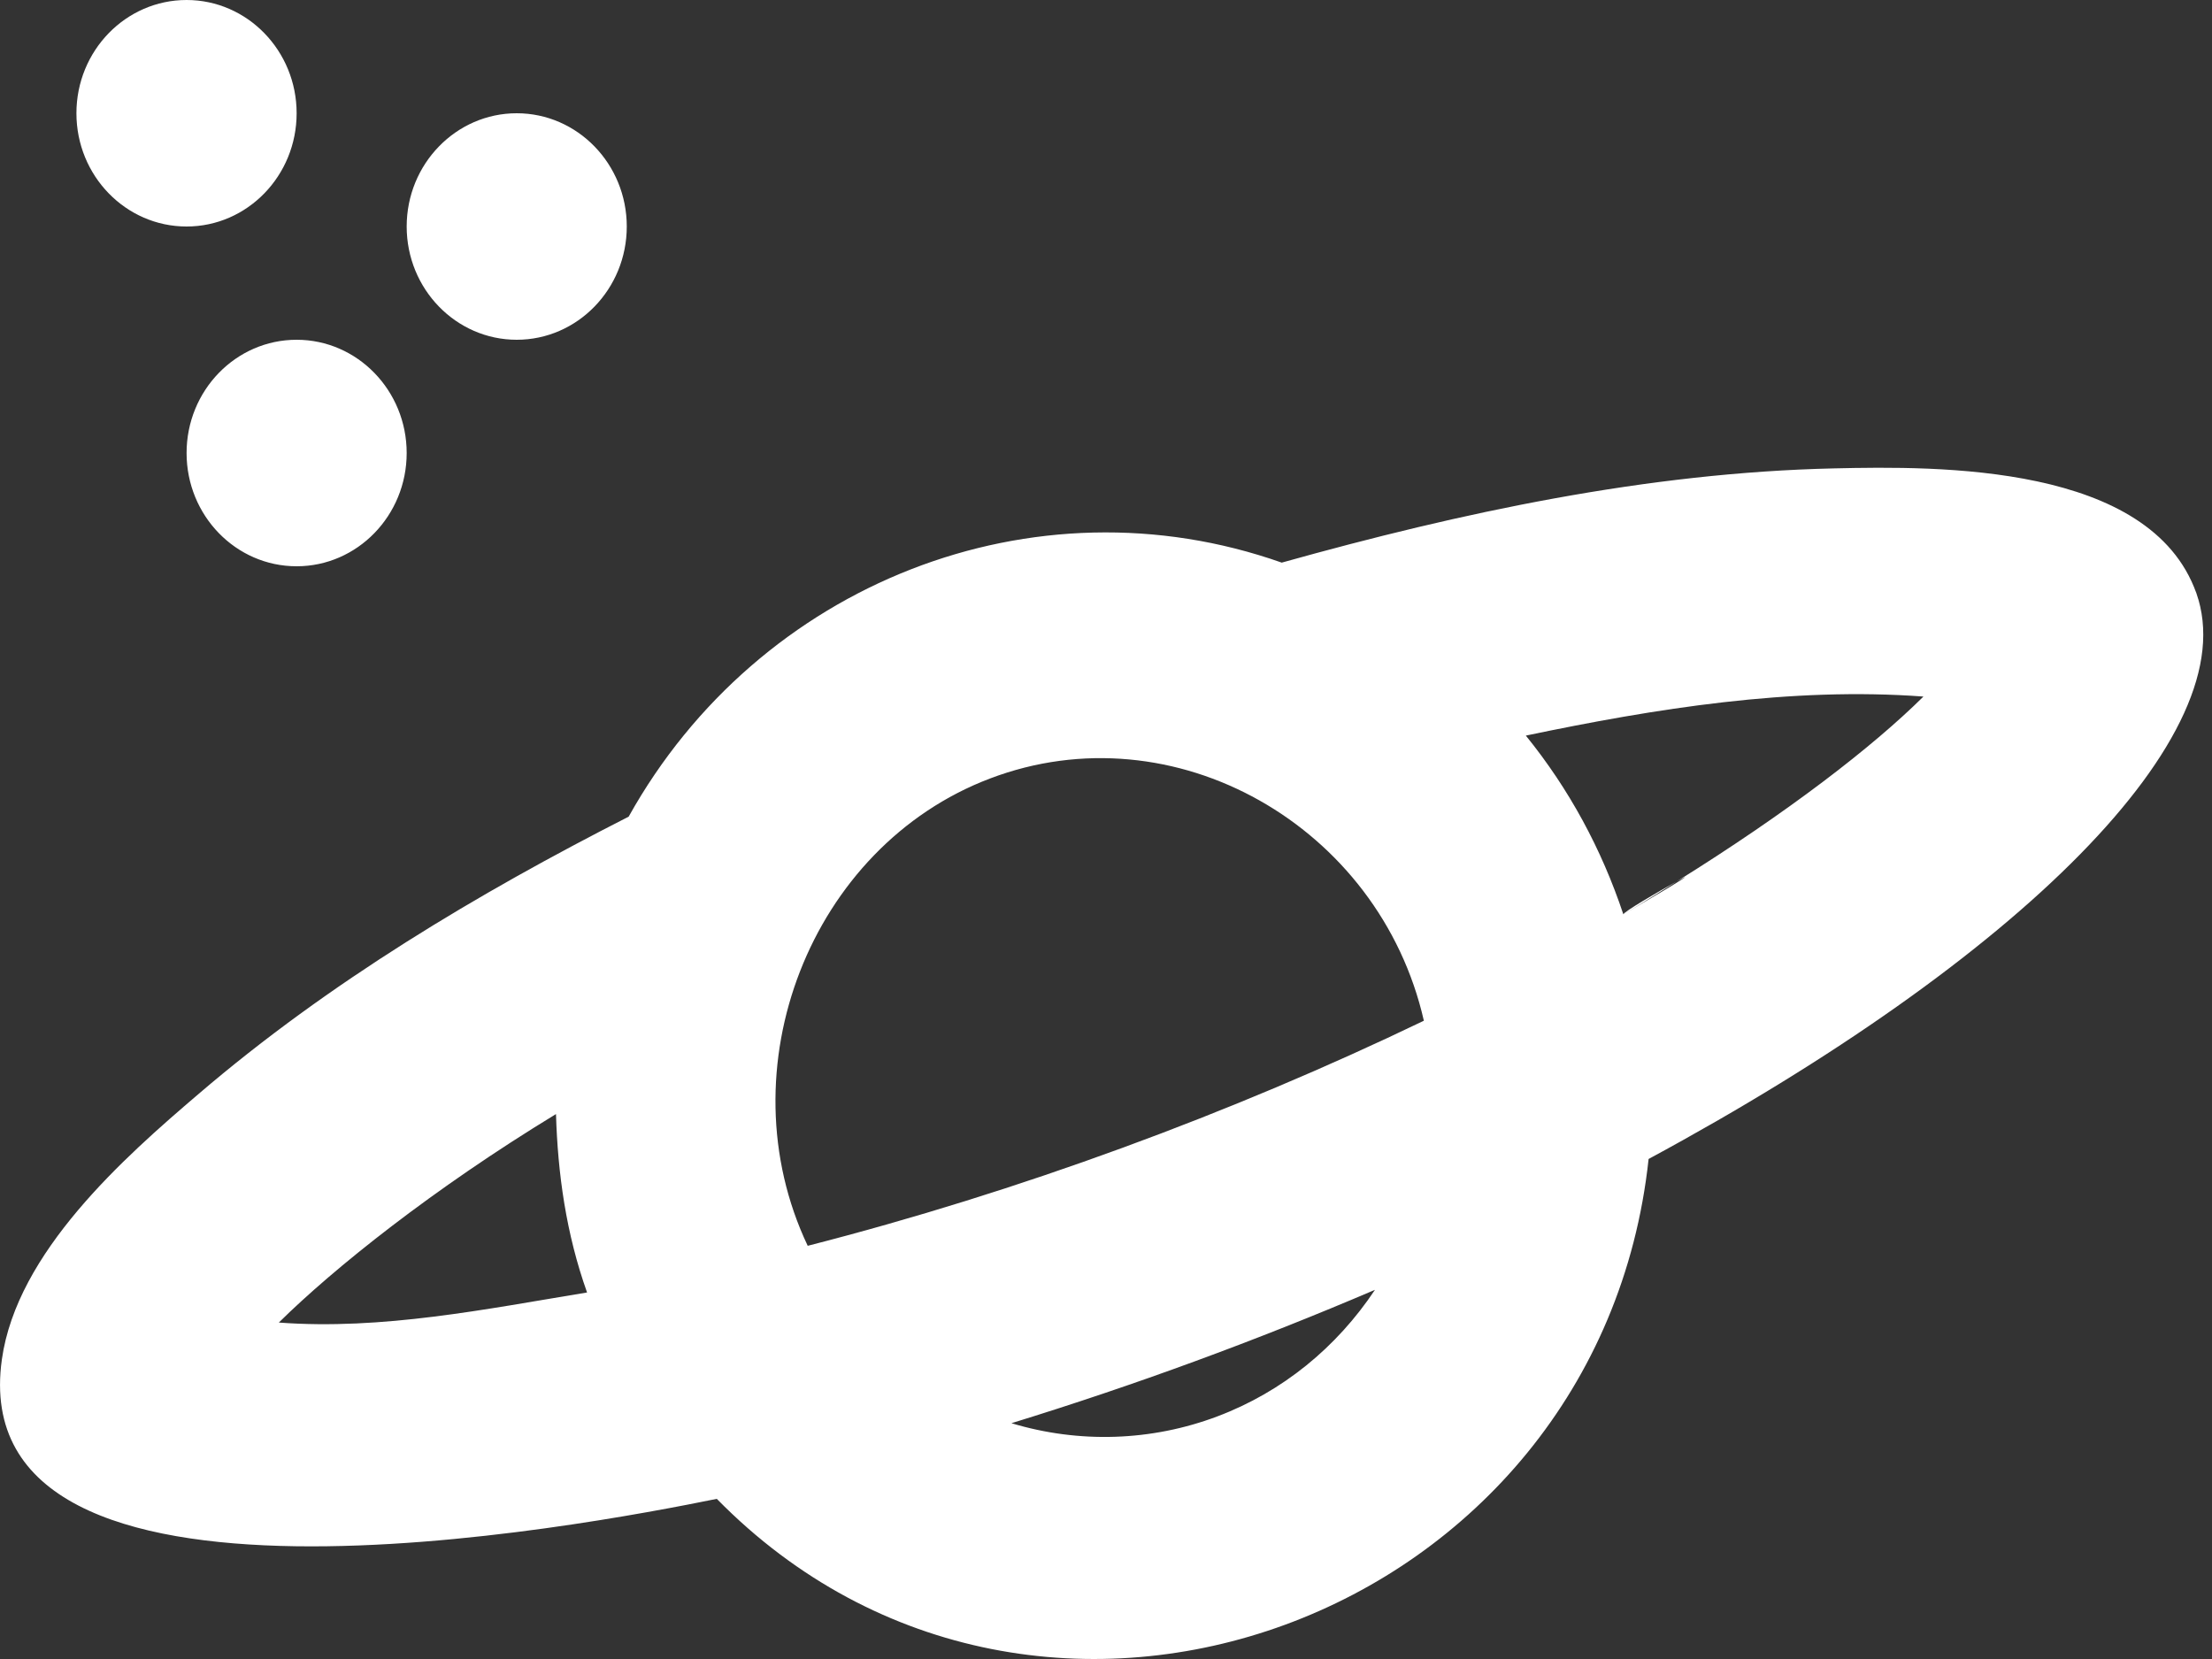 <?xml version="1.0" encoding="UTF-8" standalone="no"?>
<svg width="20px" height="15px" viewBox="0 0 20 15" version="1.1" xmlns="http://www.w3.org/2000/svg" xmlns:xlink="http://www.w3.org/1999/xlink">
    <rect x="0" y="0" width="20" height="15" fill="#333333" stroke="none"/>
    <!-- Generator: Sketch 3.8.1 (29687) - http://www.bohemiancoding.com/sketch -->
    <title>planet [#1301]</title>
    <desc>Created with Sketch.</desc>
    <defs></defs>
    <g id="Page-1" stroke="none" stroke-width="1" fill="none" fill-rule="evenodd">
        <g id="Dribbble-Dark-Preview" transform="translate(-100, -2402)" fill="#FFFFFF">
            <g id="icons" transform="translate(56, 160)">
                <path d="M45.687,2246.096 C45.687,2246.661 46.132,2247.12 46.682,2247.12 C47.231,2247.12 47.677,2246.661 47.677,2246.096 C47.677,2245.531 47.231,2245.072 46.682,2245.072 C46.132,2245.072 45.687,2245.531 45.687,2246.096 L45.687,2246.096 Z M45.687,2244.048 C46.236,2244.048 46.682,2243.589 46.682,2243.024 C46.682,2242.459 46.236,2242 45.687,2242 C45.137,2242 44.691,2242.459 44.691,2243.024 C44.691,2243.589 45.137,2244.048 45.687,2244.048 L45.687,2244.048 Z M48.672,2245.072 C49.221,2245.072 49.667,2244.613 49.667,2244.048 C49.667,2243.483 49.221,2243.024 48.672,2243.024 C48.123,2243.024 47.677,2243.483 47.677,2244.048 C47.677,2244.613 48.123,2245.072 48.672,2245.072 L48.672,2245.072 Z M59.16,2249.97 C59.005,2250.055 58.671,2250.249 58.678,2250.268 C58.85,2250.166 58.999,2250.069 59.16,2249.97 L59.16,2249.97 Z M59.16,2249.97 C60.168,2249.342 60.928,2248.756 61.391,2248.298 C60.193,2248.209 58.968,2248.406 57.796,2248.651 C58.188,2249.135 58.48,2249.675 58.678,2250.268 C59.291,2249.908 59.305,2249.89 59.16,2249.97 L59.16,2249.97 Z M56.874,2251.229 C56.473,2249.469 54.616,2248.406 52.951,2249.039 C51.327,2249.655 50.544,2251.665 51.303,2253.264 C53.209,2252.776 55.135,2252.066 56.874,2251.229 L56.874,2251.229 Z M54.298,2252.323 C54.281,2252.33 54.263,2252.336 54.246,2252.342 C54.26,2252.337 54.282,2252.329 54.298,2252.323 L54.298,2252.323 Z M56.432,2253.662 C55.356,2254.122 54.261,2254.524 53.145,2254.868 C53.755,2255.052 54.41,2255.032 55.008,2254.806 C54.932,2254.835 54.889,2254.851 55.008,2254.806 C55.048,2254.792 55.065,2254.785 55.092,2254.775 C55.063,2254.786 55.034,2254.797 55.008,2254.806 C55.596,2254.584 56.085,2254.183 56.432,2253.662 L56.432,2253.662 Z M49.308,2253.686 C49.118,2253.153 49.043,2252.611 49.027,2252.073 C47.914,2252.75 47.016,2253.469 46.521,2253.958 C47.456,2254.028 48.394,2253.836 49.308,2253.686 L49.308,2253.686 Z M63.858,2247.362 C64.315,2248.645 62.248,2250.675 58.906,2252.479 C58.457,2256.648 53.392,2258.518 50.481,2255.552 C49.302,2255.791 43.654,2256.876 44.017,2254.291 C44.153,2253.322 45.119,2252.468 45.799,2251.888 C46.974,2250.882 48.319,2250.079 49.684,2249.384 C50.86,2247.275 53.346,2246.295 55.589,2247.087 C57.211,2246.633 58.895,2246.273 60.581,2246.235 C61.532,2246.213 63.442,2246.195 63.858,2247.362 L63.858,2247.362 Z M63.91,2247.509 C63.957,2247.641 63.986,2247.722 64,2247.762 C63.983,2247.712 63.947,2247.614 63.91,2247.509 L63.91,2247.509 Z M54.424,2252.276 L54.423,2252.276 L54.424,2252.276 Z M63.849,2247.335 C63.852,2247.345 63.854,2247.35 63.858,2247.362 C63.879,2247.42 63.895,2247.464 63.91,2247.509 C63.889,2247.449 63.868,2247.388 63.849,2247.335 L63.849,2247.335 Z" id="planet-[#1301]"></path>
            </g>
        </g>
    </g>
</svg>
